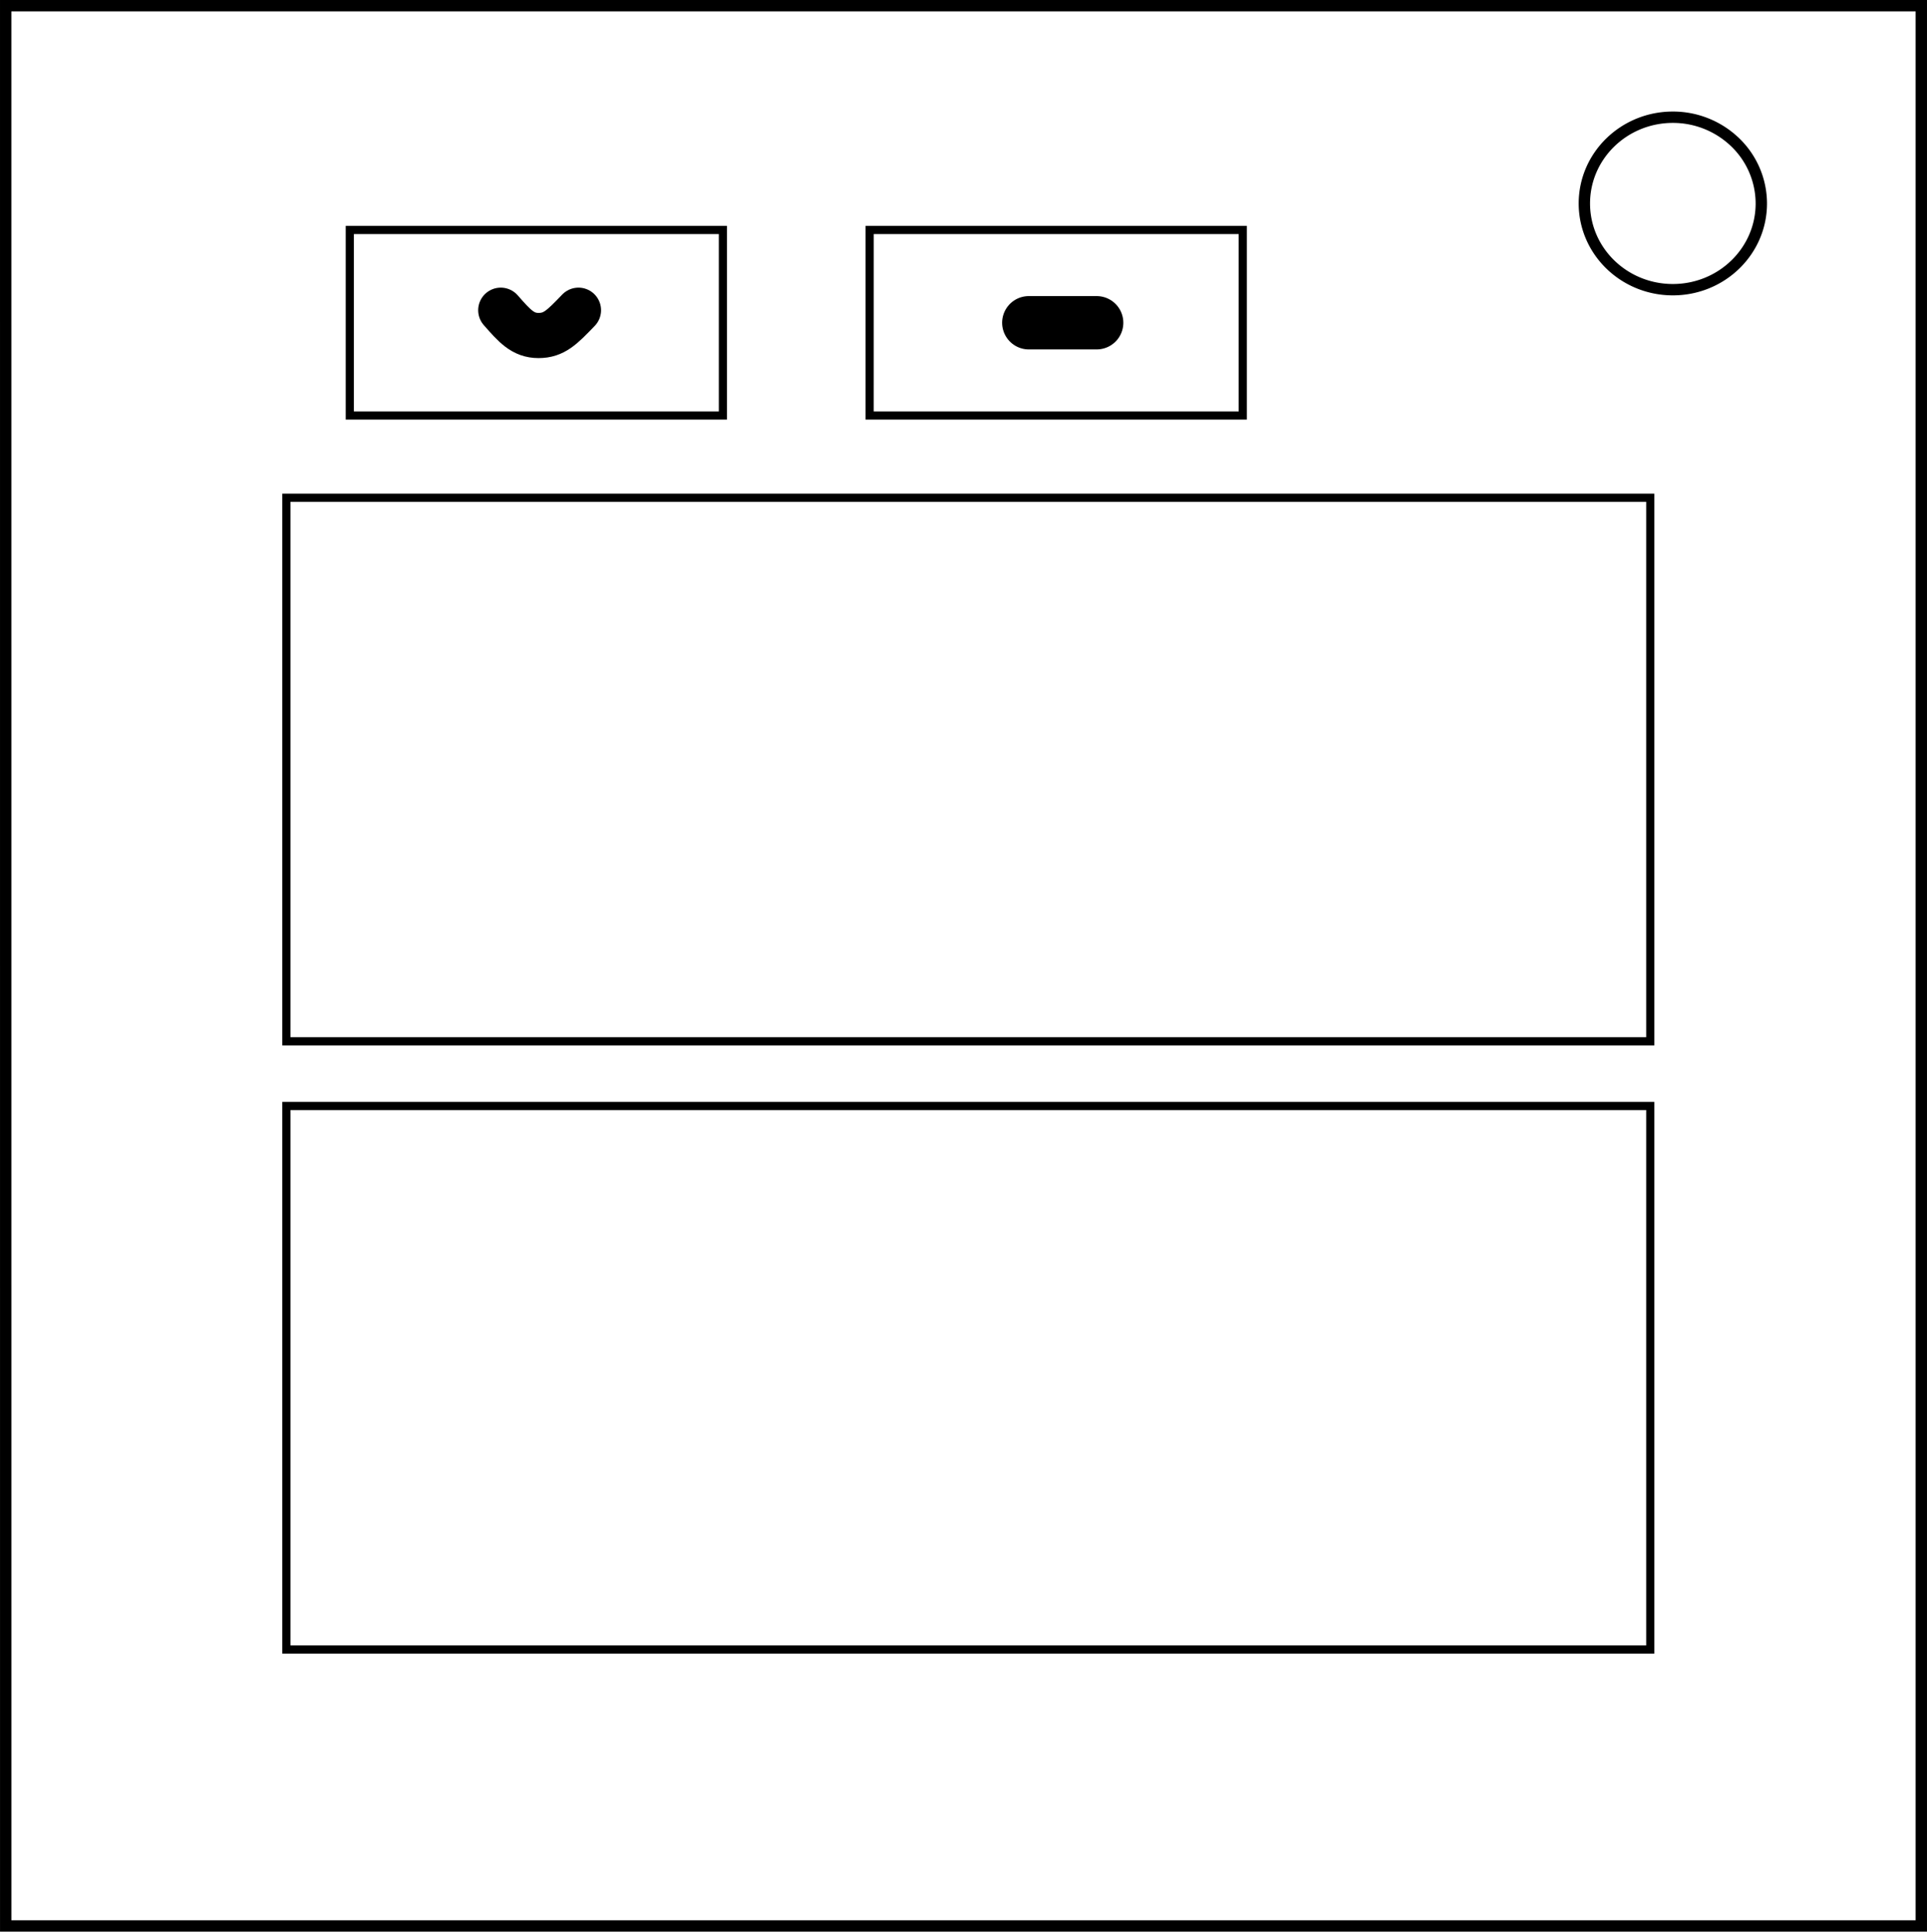 <svg xmlns="http://www.w3.org/2000/svg" width="446.056" height="447.052" viewBox="0 0 118.019 118.283"><g fill="none" stroke="#000"><path d="M.348.348h117.323v117.586H.349z" stroke-width=".696"/><path d="M97.035 12.459c0-2.917 2.426-5.281 5.419-5.281a5.49 5.49 0 0 1 3.83 1.547 5.215 5.215 0 0 1 1.588 3.734c0 2.917-2.426 5.28-5.418 5.28-2.993 0-5.419-2.364-5.419-5.28z" stroke-width=".696"/><path fill="none" stroke-width=".5" d="M21.423 14.083h22.851v11.359H21.423zM53.261 14.083h22.852v11.359H53.26zM17.538 30.478h83.533V63.76H17.538zM17.538 67.724h83.533v33.28H17.538z"/><path d="M30.668 18.996c.846.965 1.358 1.548 2.313 1.548.956 0 1.436-.498 2.448-1.548" stroke-width="2.765" stroke-linecap="round" stroke-linejoin="round"/><path d="M63.008 19.763h4.158" stroke-width="3.265" stroke-linecap="round"/></g></svg>